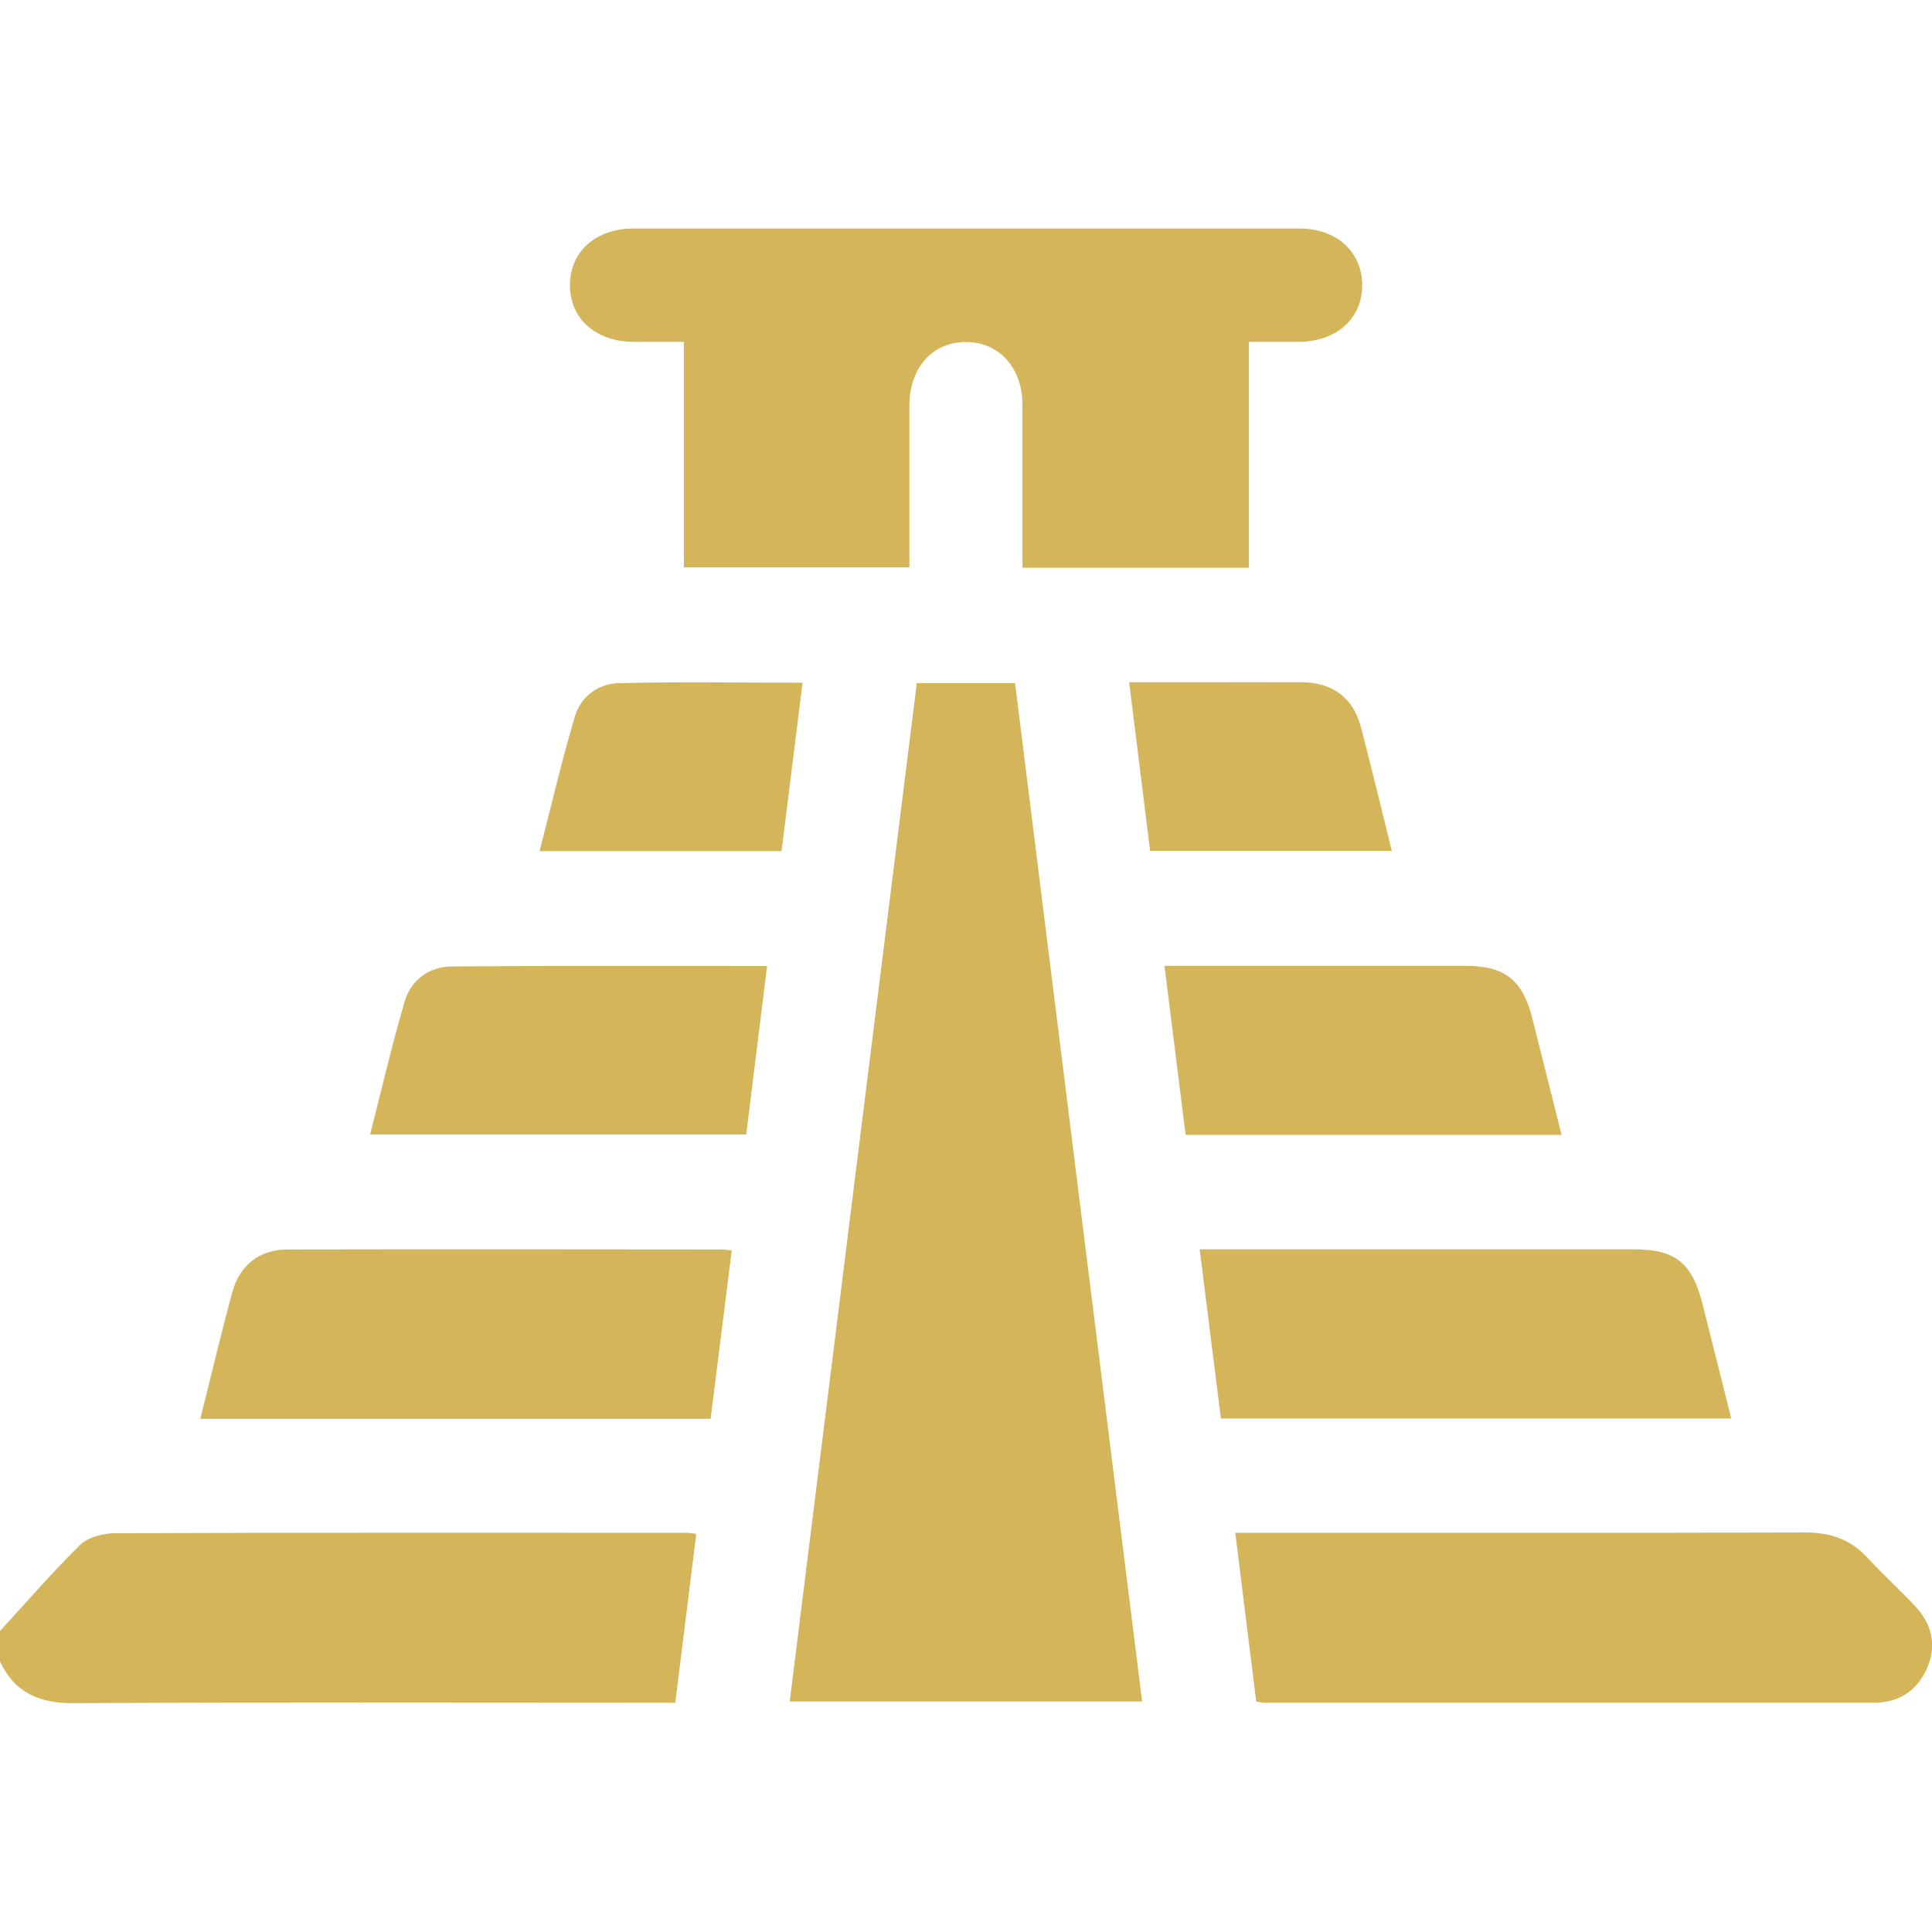 <?xml version="1.0" encoding="UTF-8"?>
<svg id="Layer_1" data-name="Layer 1" xmlns="http://www.w3.org/2000/svg" viewBox="0 0 128 128">
  <defs>
    <style>
      .cls-1 {
        fill: #d4b55a;
        stroke-width: 0px;
      }
    </style>
  </defs>
  <path class="cls-1" d="m0,108.06c1.76-1.92,3.46-3.89,5.31-5.71.52-.51,1.51-.76,2.29-.77,12.61-.05,25.22-.03,37.83-.03.2,0,.4.04.7.07-.46,3.73-.92,7.4-1.39,11.19h-1.51c-12.78,0-25.55-.04-38.33.03-2.29.01-3.94-.68-4.91-2.79C0,109.4,0,108.73,0,108.06Z"/>
  <path class="cls-1" d="m60.73,45.26h6.52c2.8,22.47,5.6,44.92,8.42,67.47h-23.35c2.8-22.48,5.61-44.95,8.42-67.47Z"/>
  <path class="cls-1" d="m82.74,22.66v14.95h-15c0-.36,0-.75,0-1.15,0-3.21,0-6.43,0-9.64,0-2.45-1.53-4.14-3.71-4.16-2.23-.02-3.78,1.69-3.78,4.21,0,3.54,0,7.09,0,10.72h-14.94v-14.94c-1.15,0-2.21,0-3.27,0-2.55,0-4.25-1.49-4.28-3.72-.02-2.23,1.69-3.79,4.21-3.79,14.71,0,29.41,0,44.12,0,2.45,0,4.13,1.52,4.16,3.71.02,2.24-1.69,3.78-4.2,3.8-1.04,0-2.08,0-3.29,0Z"/>
  <path class="cls-1" d="m81.84,101.55h1.43c12.12,0,24.24.02,36.36-.02,1.66,0,2.99.47,4.11,1.69,1.01,1.1,2.13,2.11,3.16,3.21,1.12,1.21,1.44,2.63.74,4.16-.67,1.46-1.87,2.22-3.48,2.22-13.45,0-26.9,0-40.36,0-.16,0-.32-.04-.57-.08-.46-3.69-.92-7.36-1.39-11.19Z"/>
  <path class="cls-1" d="m13.27,94c.73-2.9,1.38-5.66,2.12-8.39.49-1.8,1.82-2.83,3.66-2.83,9.61-.02,19.23-.01,28.84,0,.16,0,.32.04.59.07-.47,3.73-.93,7.43-1.4,11.15H13.27Z"/>
  <path class="cls-1" d="m114.71,93.98h-33.82c-.47-3.71-.93-7.38-1.41-11.21h1.39c9.12,0,18.23,0,27.35,0,2.77,0,3.88.88,4.57,3.6.63,2.5,1.26,5,1.91,7.61Z"/>
  <path class="cls-1" d="m24.52,75.16c.76-2.95,1.44-5.91,2.29-8.81.42-1.43,1.63-2.31,3.11-2.32,6.9-.06,13.81-.03,20.9-.03-.46,3.75-.92,7.41-1.38,11.16h-24.93Z"/>
  <path class="cls-1" d="m103.46,75.19h-24.91c-.46-3.72-.92-7.39-1.4-11.2.54,0,.95,0,1.35,0,6.2,0,12.4,0,18.61,0,2.59,0,3.77.94,4.41,3.48.64,2.54,1.28,5.08,1.94,7.72Z"/>
  <path class="cls-1" d="m53.17,45.23c-.47,3.76-.92,7.43-1.39,11.16h-16.03c.77-2.99,1.46-5.97,2.33-8.9.39-1.33,1.54-2.2,2.91-2.23,4.03-.1,8.05-.03,12.17-.03Z"/>
  <path class="cls-1" d="m76.2,56.38c-.46-3.69-.92-7.36-1.39-11.18,1.43,0,2.8,0,4.16,0,2.41,0,4.83-.01,7.24,0,2.07.01,3.43,1.01,3.95,2.96.71,2.69,1.35,5.4,2.05,8.21h-16Z"/>
</svg>